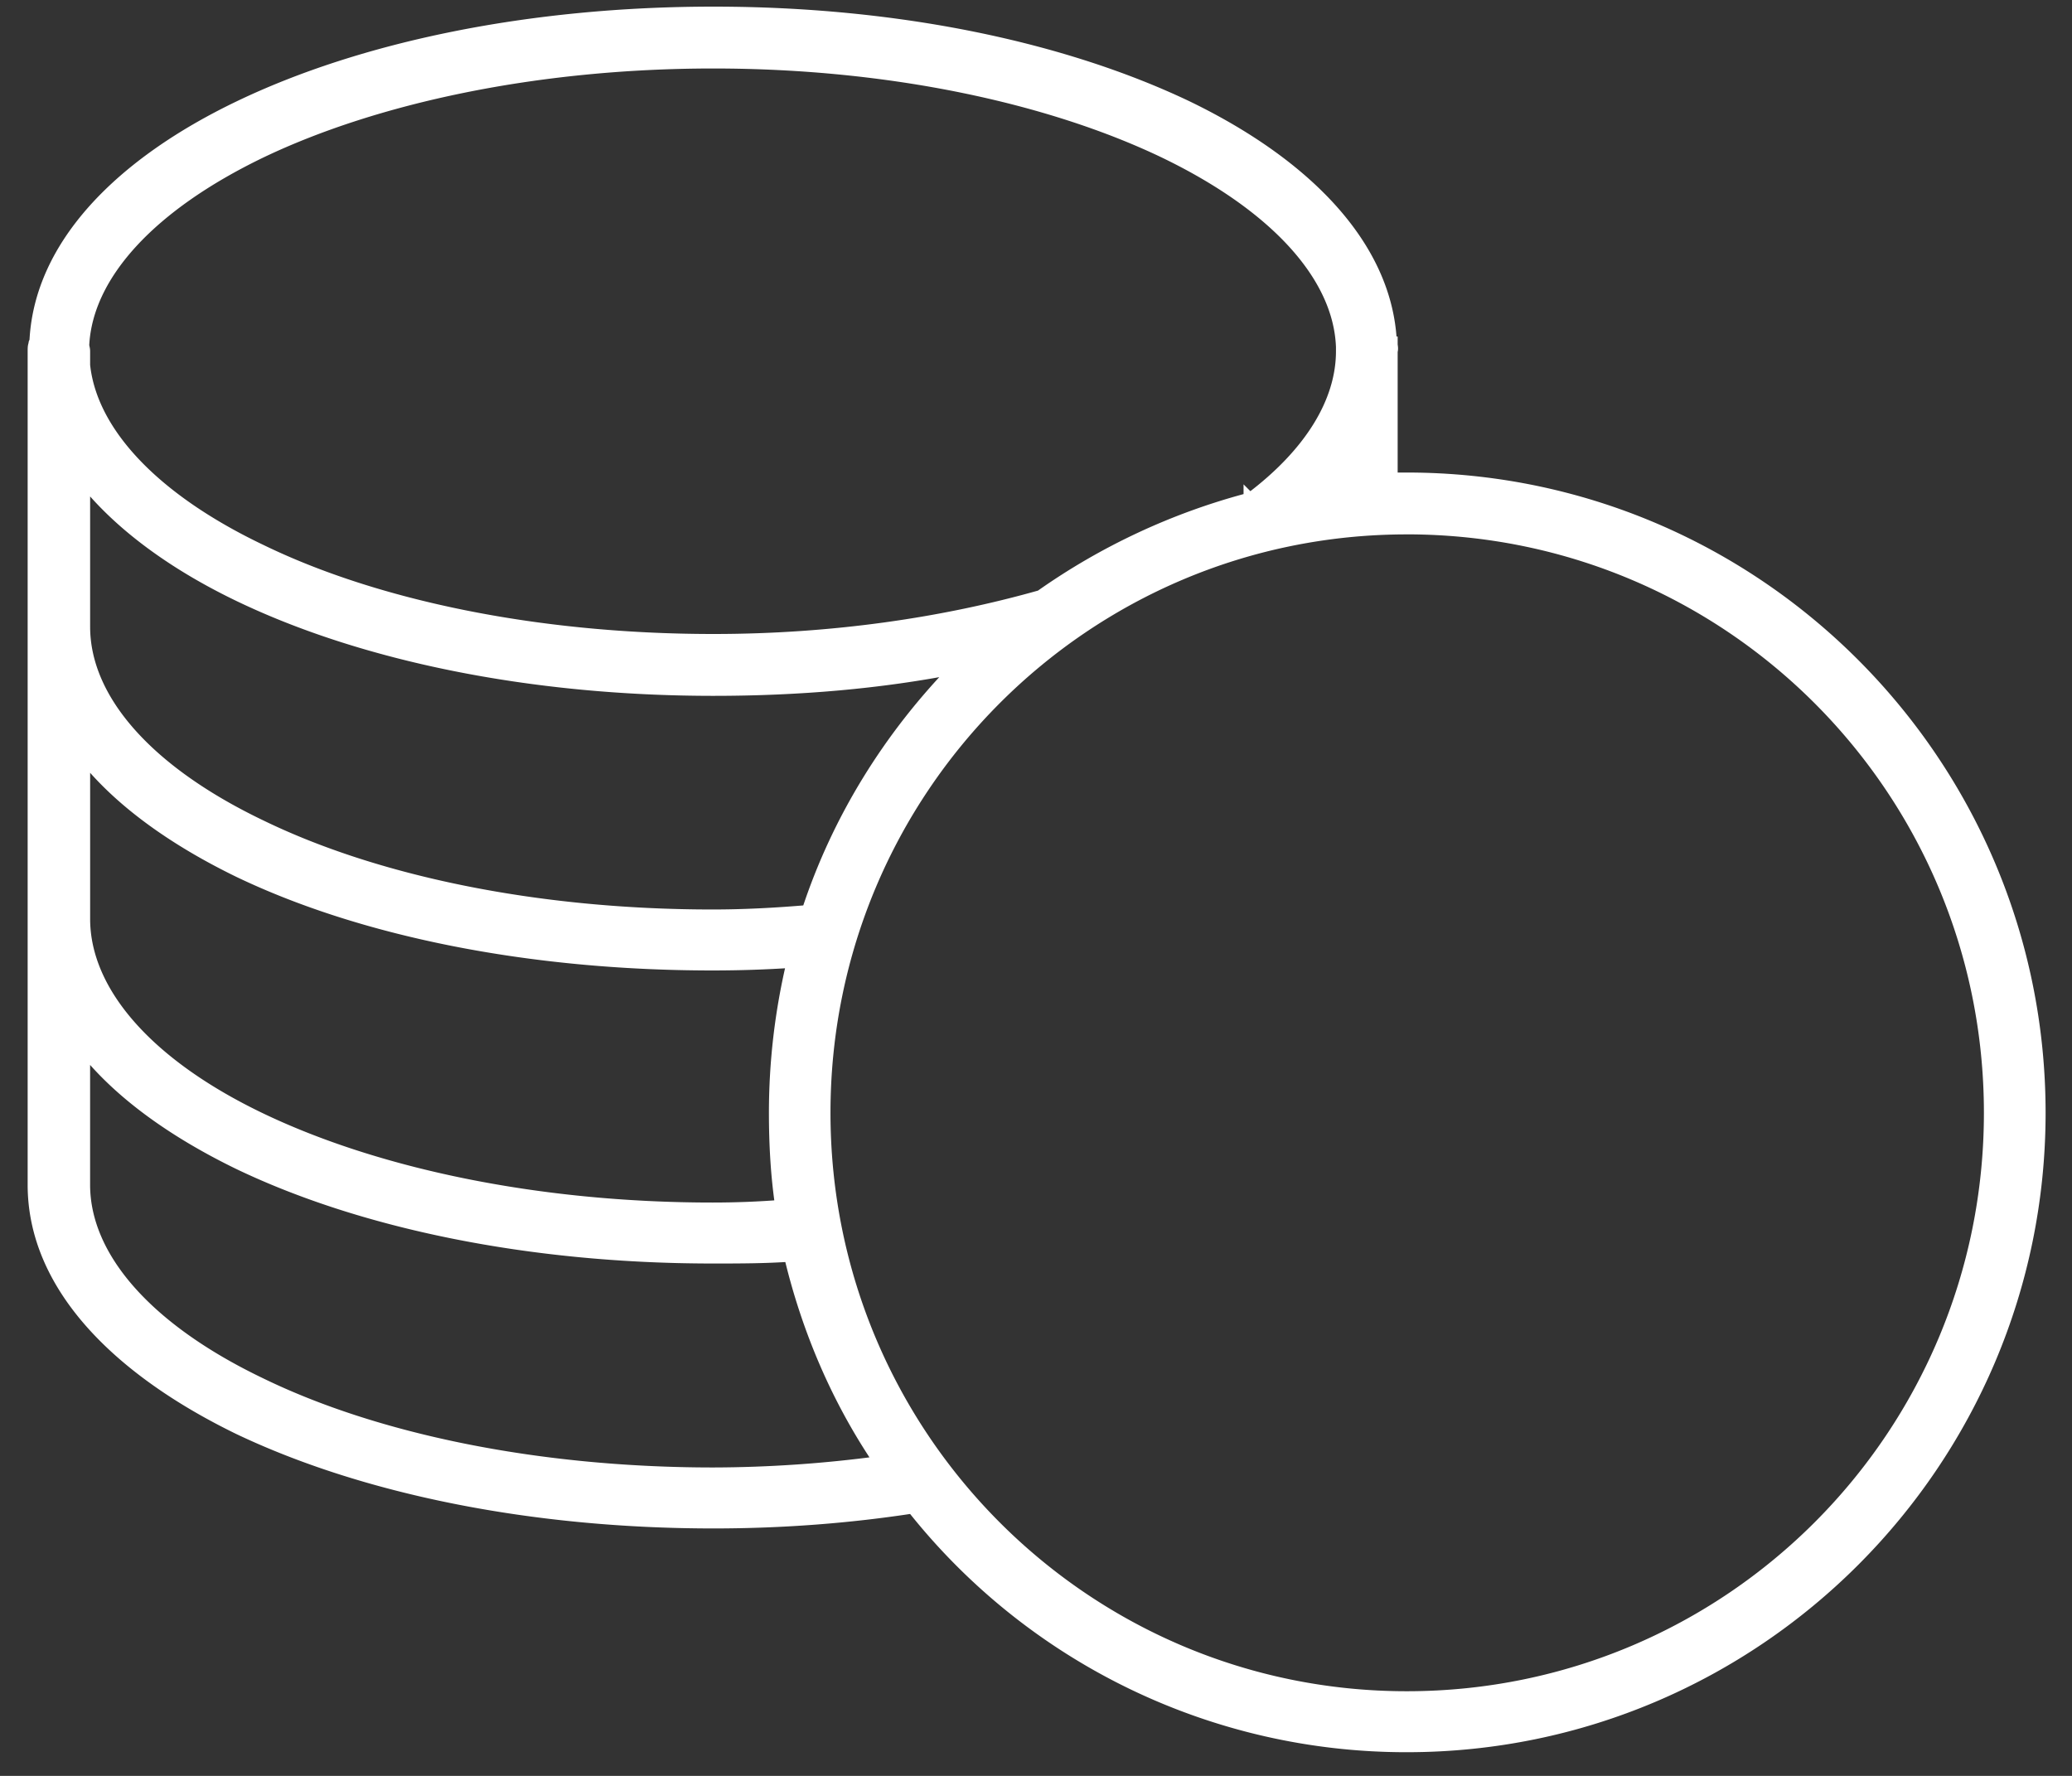 <svg width="70" height="60" fill="none" xmlns="http://www.w3.org/2000/svg"><rect width="100%" height="100%" fill="#333333" stroke="none"/><path d="M24.104.424c-6.215 0-11.86 1.186-16.003 3.171C4.077 5.522 1.345 8.28 1.194 11.54c0 .03-.03.03-.03.06v.029c-.03.06-.03.149-.03.237v28.162c0 3.38 2.793 6.225 6.937 8.242 4.174 1.986 9.82 3.17 16.035 3.17 2.342 0 4.594-.177 6.726-.504A21.262 21.262 0 0 0 47.528 59c11.8 0 21.38-9.605 21.38-21.402 0-11.829-9.58-21.433-21.38-21.433h-.51v-4.3c.03-.088 0-.177 0-.236v-.06c-.03 0-.03-.03-.03-.06-.18-3.231-2.912-5.988-6.906-7.915C35.905 1.61 30.32.424 24.104.424zm0 1.69c5.977 0 11.382 1.186 15.225 3.024 3.754 1.808 5.915 4.18 6.005 6.581v.148c0 1.72-1.08 3.468-3.092 4.98 0 .03-.03 0-.03 0a21.923 21.923 0 0 0-7.057 3.29c-3.243.919-6.997 1.483-11.05 1.483-6.006 0-11.44-1.157-15.285-3.025-3.604-1.718-5.734-3.972-5.975-6.255v-.474c0-.088-.03-.148-.03-.207.12-2.371 2.253-4.714 6.005-6.522 3.844-1.837 9.278-3.023 15.284-3.023zm21.23 14.08v.089h-.09l.09-.09zm-42.49.03c1.202 1.512 3.033 2.847 5.256 3.913 4.143 1.986 9.79 3.173 16.003 3.173 2.884 0 5.645-.238 8.199-.742-2.252 2.312-3.994 5.1-5.016 8.211-1.05.09-2.131.149-3.211.149-6.006 0-11.411-1.157-15.255-3.024-3.843-1.837-5.975-4.27-5.975-6.73v-4.95zm44.681 1.63c10.902 0 19.699 8.834 19.699 19.744 0 10.908-8.797 19.742-19.699 19.742-10.869 0-19.668-8.834-19.668-19.742 0-10.91 8.8-19.743 19.668-19.743zm-44.68 7.708c1.2 1.512 3.032 2.816 5.225 3.883 4.143 1.986 9.79 3.143 16.005 3.143.93 0 1.801-.03 2.702-.09a21.98 21.98 0 0 0-.6 5.1c0 1.067.06 2.135.21 3.141-.751.06-1.532.09-2.312.09-6.006 0-11.411-1.186-15.255-3.024-3.843-1.837-5.975-4.298-5.975-6.76v-5.482zm0 9.871c1.2 1.513 3.032 2.817 5.225 3.883 4.143 1.986 9.79 3.173 16.005 3.173.9 0 1.742 0 2.611-.06.6 2.52 1.622 4.89 3.033 6.966a42.862 42.862 0 0 1-5.616.385c-6.005 0-11.44-1.156-15.284-3.024-3.843-1.837-5.975-4.268-5.975-6.73v-4.593h0z" fill="#fff" stroke="#fff" stroke-width=".4"/></svg>